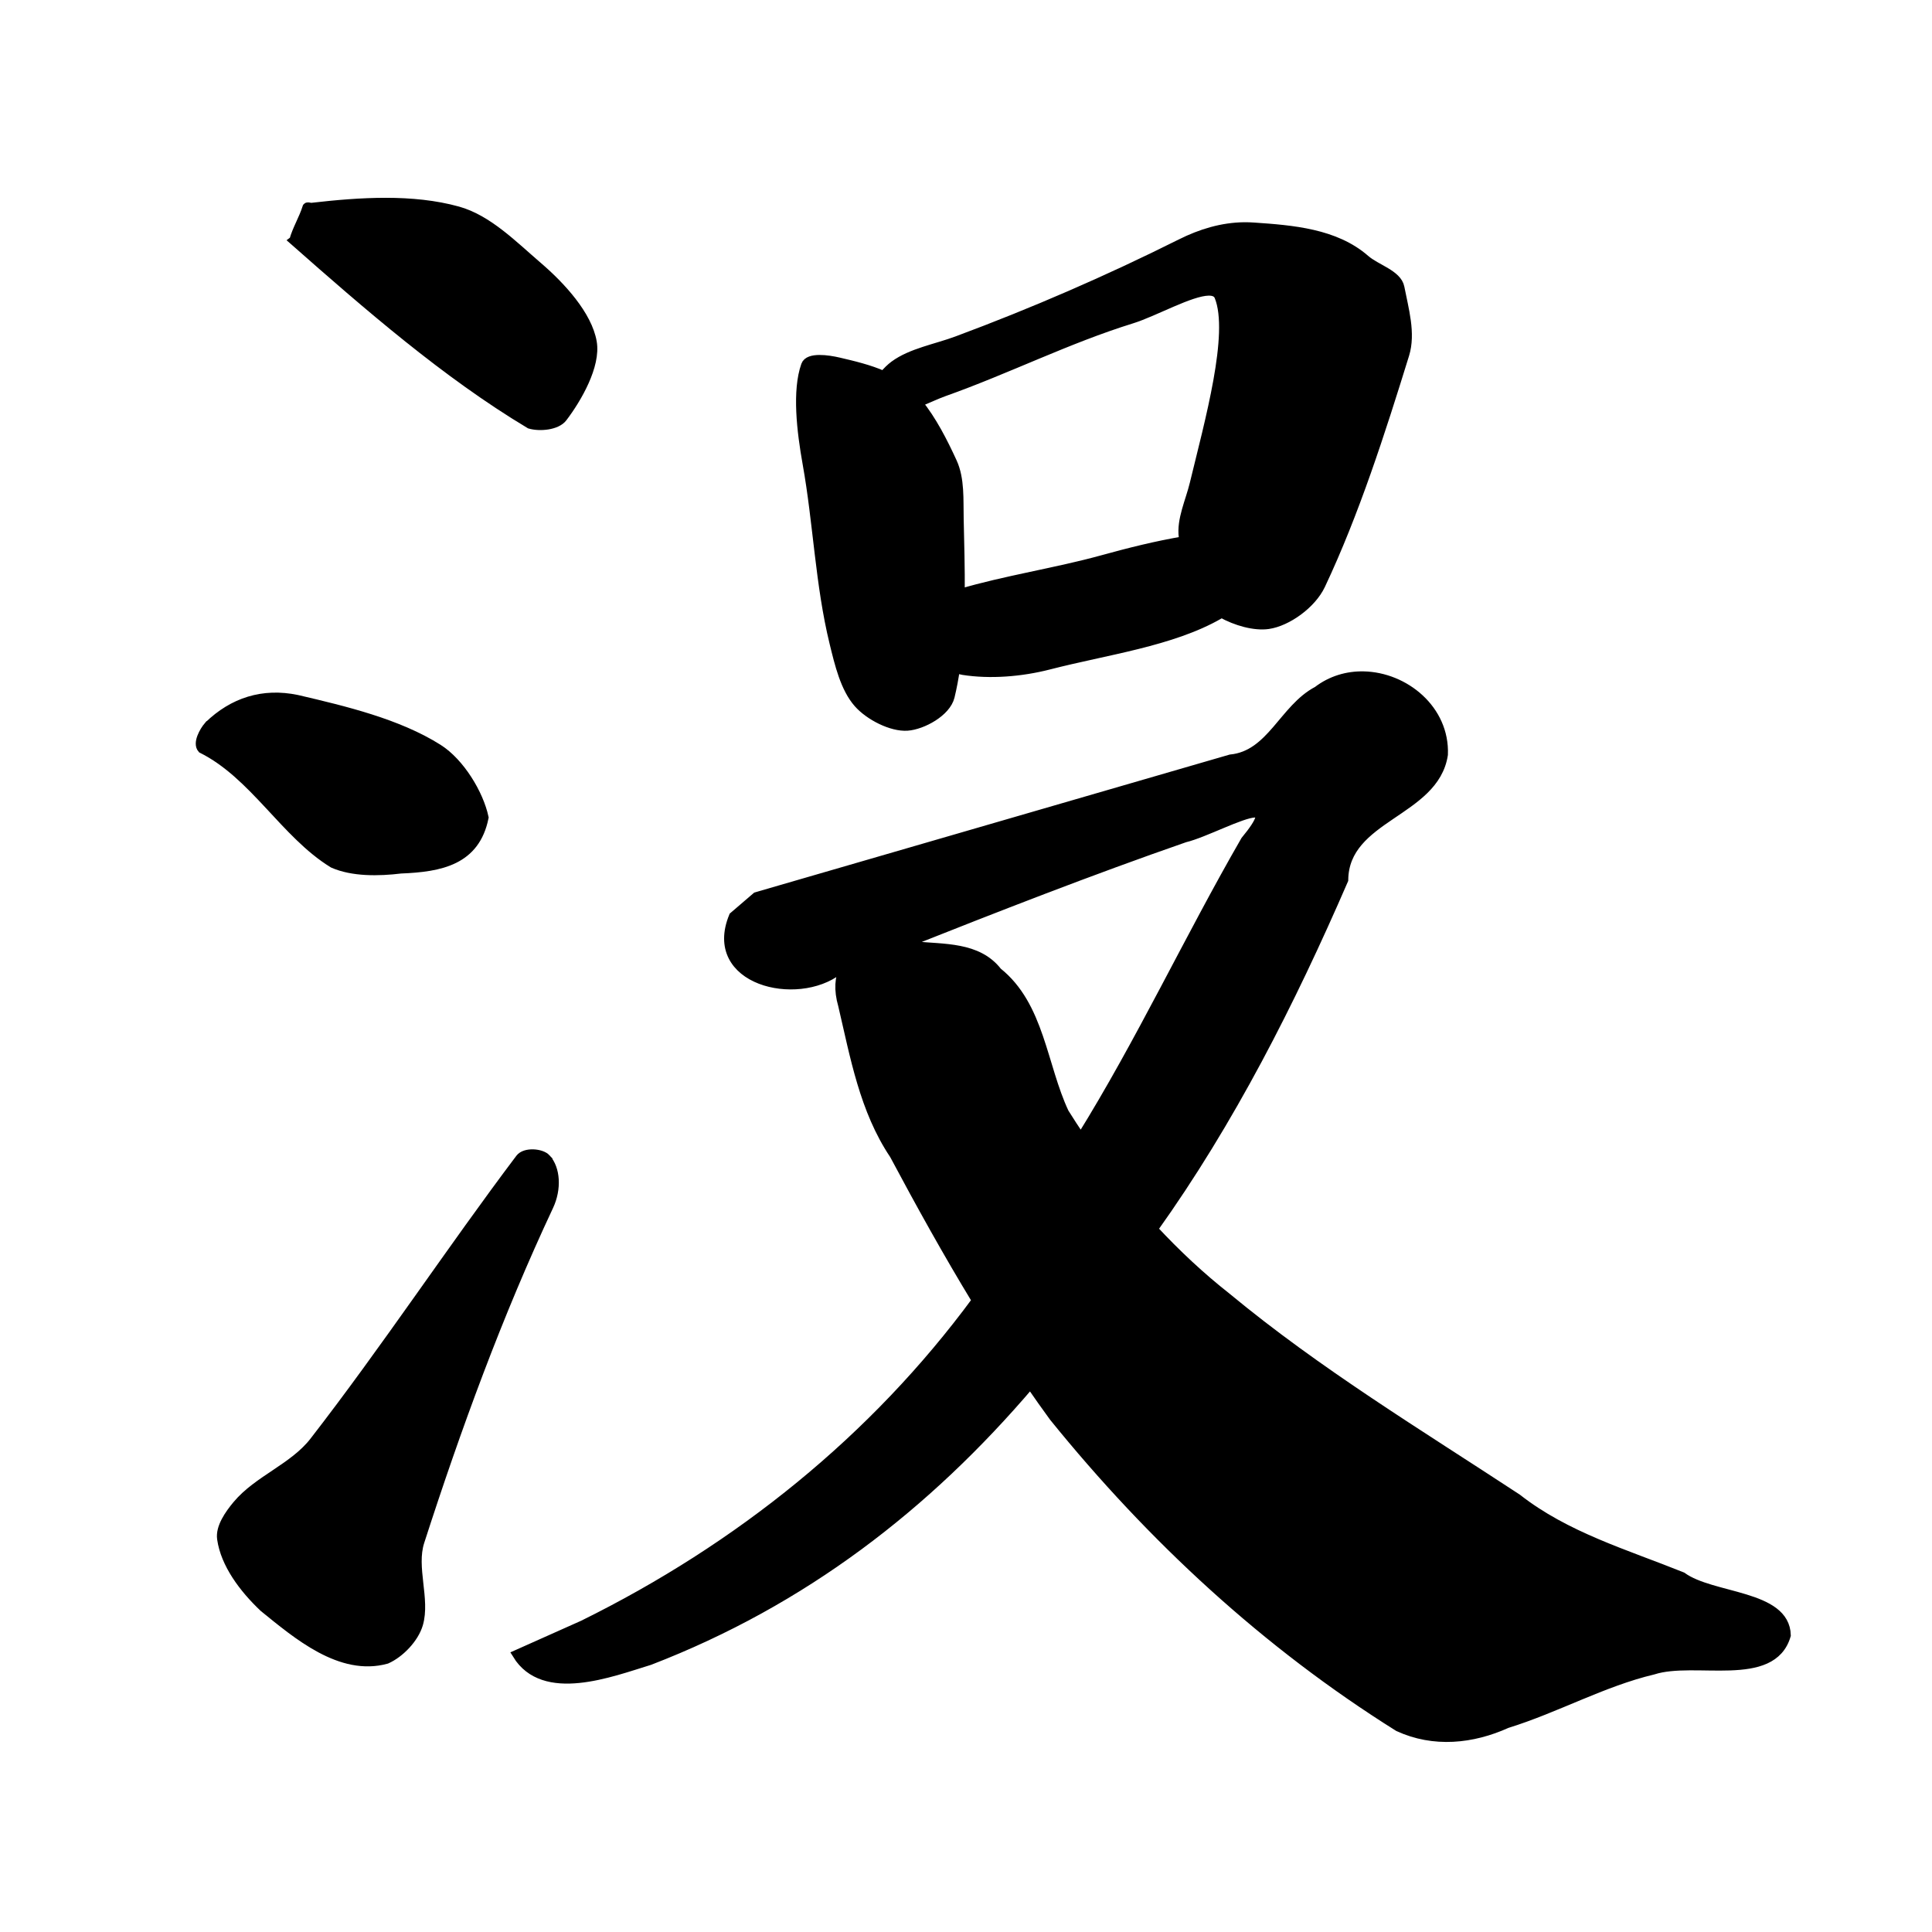 <?xml version="1.0" encoding="UTF-8" standalone="no"?>
<!-- Created with Inkscape (http://www.inkscape.org/) -->

<svg
   xmlns:dc="http://purl.org/dc/elements/1.1/"
   xmlns:cc="http://creativecommons.org/ns#"
   xmlns:rdf="http://www.w3.org/1999/02/22-rdf-syntax-ns#"
   xmlns:svg="http://www.w3.org/2000/svg"
   xmlns="http://www.w3.org/2000/svg"
   xmlns:sodipodi="http://sodipodi.sourceforge.net/DTD/sodipodi-0.dtd"
   xmlns:inkscape="http://www.inkscape.org/namespaces/inkscape"
   width="1000"
   height="1000"
   id="svg3173"
   version="1.1"
   inkscape:version="0.47 r22583"
   sodipodi:docname="6c92.svg"
   inkscape:export-filename="E:\chinese\yan\6c92.png"
   inkscape:export-xdpi="18.005705"
   inkscape:export-ydpi="18.005705">
  <title
     id="title2832">Mei</title>
  <defs
     id="defs3175">
    <inkscape:perspective
       sodipodi:type="inkscape:persp3d"
       inkscape:vp_x="0 : 526.18109 : 1"
       inkscape:vp_y="0 : 1000 : 0"
       inkscape:vp_z="744.09448 : 526.18109 : 1"
       inkscape:persp3d-origin="372.04724 : 350.78739 : 1"
       id="perspective3181" />
    <inkscape:perspective
       id="perspective3191"
       inkscape:persp3d-origin="0.5 : 0.33333333 : 1"
       inkscape:vp_z="1 : 0.5 : 1"
       inkscape:vp_y="0 : 1000 : 0"
       inkscape:vp_x="0 : 0.5 : 1"
       sodipodi:type="inkscape:persp3d" />
    <inkscape:perspective
       id="perspective4006"
       inkscape:persp3d-origin="0.5 : 0.33333333 : 1"
       inkscape:vp_z="1 : 0.5 : 1"
       inkscape:vp_y="0 : 1000 : 0"
       inkscape:vp_x="0 : 0.5 : 1"
       sodipodi:type="inkscape:persp3d" />
    <inkscape:perspective
       id="perspective4034"
       inkscape:persp3d-origin="0.5 : 0.33333333 : 1"
       inkscape:vp_z="1 : 0.5 : 1"
       inkscape:vp_y="0 : 1000 : 0"
       inkscape:vp_x="0 : 0.5 : 1"
       sodipodi:type="inkscape:persp3d" />
    <inkscape:perspective
       id="perspective4081"
       inkscape:persp3d-origin="0.5 : 0.33333333 : 1"
       inkscape:vp_z="1 : 0.5 : 1"
       inkscape:vp_y="0 : 1000 : 0"
       inkscape:vp_x="0 : 0.5 : 1"
       sodipodi:type="inkscape:persp3d" />
    <inkscape:perspective
       id="perspective4147"
       inkscape:persp3d-origin="0.5 : 0.33333333 : 1"
       inkscape:vp_z="1 : 0.5 : 1"
       inkscape:vp_y="0 : 1000 : 0"
       inkscape:vp_x="0 : 0.5 : 1"
       sodipodi:type="inkscape:persp3d" />
    <inkscape:perspective
       id="perspective3807"
       inkscape:persp3d-origin="0.5 : 0.33333333 : 1"
       inkscape:vp_z="1 : 0.5 : 1"
       inkscape:vp_y="0 : 1000 : 0"
       inkscape:vp_x="0 : 0.5 : 1"
       sodipodi:type="inkscape:persp3d" />
    <inkscape:perspective
       id="perspective3838"
       inkscape:persp3d-origin="0.5 : 0.33333333 : 1"
       inkscape:vp_z="1 : 0.5 : 1"
       inkscape:vp_y="0 : 1000 : 0"
       inkscape:vp_x="0 : 0.5 : 1"
       sodipodi:type="inkscape:persp3d" />
    <inkscape:perspective
       id="perspective2993"
       inkscape:persp3d-origin="0.5 : 0.33333333 : 1"
       inkscape:vp_z="1 : 0.5 : 1"
       inkscape:vp_y="0 : 1000 : 0"
       inkscape:vp_x="0 : 0.5 : 1"
       sodipodi:type="inkscape:persp3d" />
    <inkscape:perspective
       id="perspective3798"
       inkscape:persp3d-origin="0.5 : 0.33333333 : 1"
       inkscape:vp_z="1 : 0.5 : 1"
       inkscape:vp_y="0 : 1000 : 0"
       inkscape:vp_x="0 : 0.5 : 1"
       sodipodi:type="inkscape:persp3d" />
    <inkscape:perspective
       id="perspective3806"
       inkscape:persp3d-origin="0.5 : 0.33333333 : 1"
       inkscape:vp_z="1 : 0.5 : 1"
       inkscape:vp_y="0 : 1000 : 0"
       inkscape:vp_x="0 : 0.5 : 1"
       sodipodi:type="inkscape:persp3d" />
    <inkscape:perspective
       id="perspective3778"
       inkscape:persp3d-origin="0.5 : 0.33333333 : 1"
       inkscape:vp_z="1 : 0.5 : 1"
       inkscape:vp_y="0 : 1000 : 0"
       inkscape:vp_x="0 : 0.5 : 1"
       sodipodi:type="inkscape:persp3d" />
    <inkscape:perspective
       id="perspective5986"
       inkscape:persp3d-origin="0.5 : 0.33333333 : 1"
       inkscape:vp_z="1 : 0.5 : 1"
       inkscape:vp_y="0 : 1000 : 0"
       inkscape:vp_x="0 : 0.5 : 1"
       sodipodi:type="inkscape:persp3d" />
    <inkscape:perspective
       id="perspective6141"
       inkscape:persp3d-origin="0.5 : 0.33333333 : 1"
       inkscape:vp_z="1 : 0.5 : 1"
       inkscape:vp_y="0 : 1000 : 0"
       inkscape:vp_x="0 : 0.5 : 1"
       sodipodi:type="inkscape:persp3d" />
  </defs>
  <sodipodi:namedview
     id="base"
     pagecolor="#ffffff"
     bordercolor="#666666"
     borderopacity="1.0"
     inkscape:pageopacity="0.0"
     inkscape:pageshadow="2"
     inkscape:zoom="0.49497475"
     inkscape:cx="258.72284"
     inkscape:cy="520.67298"
     inkscape:document-units="px"
     inkscape:current-layer="g4097"
     showgrid="false"
     inkscape:window-width="1440"
     inkscape:window-height="840"
     inkscape:window-x="-4"
     inkscape:window-y="-4"
     inkscape:window-maximized="1" />
  <g
     inkscape:label="Layer 1"
     inkscape:groupmode="layer"
     id="layer1"
     transform="translate(0,-52.362)">
    <g
       transform="matrix(4.742,0,0,4.742,-524.709,-2979.698)"
       id="g5800"
       style="fill:none;fill-opacity:1">
      <g
         transform="translate(-224.163,197.89)"
         id="g4097"
         style="fill:#000000;fill-opacity:1">
        <path
           sodipodi:nodetypes="ccssssscc"
           style="fill:#000000;stroke:#000000;stroke-width:1.002px;stroke-linecap:butt;stroke-linejoin:miter;stroke-opacity:1;fill-opacity:1"
           d="m 366.886,467.768 c 7.987,7.041 16.606,14.555 25.766,20.04 1.058,0.314 2.916,0.156 3.579,-0.716 1.604,-2.111 3.66,-5.689 3.221,-8.231 -0.504,-2.918 -3.357,-6.059 -5.918,-8.254 -2.68,-2.297 -5.46,-5.148 -8.754,-6.061 -4.935,-1.367 -10.634,-1.005 -15.95,-0.392 -0.17,0.02 -0.512,-0.137 -0.512,0.034 -0.401,1.264 -1.078,2.323 -1.431,3.579 z"
           id="path5111" />
        <path
           sodipodi:nodetypes="cccccscc"
           style="fill:#000000;stroke:#000000;stroke-width:1.002px;stroke-linecap:butt;stroke-linejoin:miter;stroke-opacity:1;fill-opacity:1"
           d="m 357.582,520.731 c -0.535,0.624 -1.235,1.916 -0.716,2.505 5.698,2.85 9.059,9.309 14.315,12.525 2.114,0.93 4.937,0.897 7.385,0.599 4.385,-0.171 8.129,-0.935 9.077,-5.609 -0.539,-2.539 -2.586,-5.984 -5.01,-7.515 -4.375,-2.763 -10.179,-4.152 -15.388,-5.368 -3.74,-0.783 -7,0.287 -9.662,2.863 z"
           id="path5113" />
        <path
           sodipodi:nodetypes="cssssccssss"
           style="fill:#000000;stroke:#000000;stroke-width:1.002px;stroke-linecap:butt;stroke-linejoin:miter;stroke-opacity:1;fill-opacity:1"
           d="m 394.442,567.969 c -0.539,-0.589 -2.305,-0.739 -2.863,0 -7.451,9.875 -14.692,20.849 -22.49,30.899 -2.224,2.866 -6.115,4.181 -8.398,6.921 -0.854,1.025 -1.855,2.447 -1.678,3.692 0.388,2.729 2.367,5.392 4.599,7.501 3.626,2.933 8.388,7.026 13.385,5.641 1.472,-0.652 3.028,-2.274 3.488,-3.837 0.797,-2.71 -0.759,-6.177 0.153,-9.002 3.999,-12.391 8.541,-24.817 14.086,-36.623 0.891,-1.897 0.744,-4.068 -0.283,-5.191 z"
           id="path5115" />
        <path
           style="fill:#000000;stroke:#000000;stroke-width:4.751px;stroke-linecap:butt;stroke-linejoin:miter;stroke-opacity:1;fill-opacity:1"
           d="M 643.625 117.219 C 632.206 117.352 621.277 120.656 610.906 125.844 C 573.285 144.663 534.561 161.468 495.062 176.156 C 484.173 180.206 471.422 182.349 462.594 188.844 C 460.827 190.144 458.859 192.04 457.094 194.188 C 449.72 190.894 441.301 188.918 433.75 187.156 C 428.352 185.897 418.347 184.446 416.781 188.844 C 412.106 201.98 414.529 222.838 417.562 239.781 C 423.061 270.488 424.089 302.234 431.469 332.438 C 434.117 343.277 437.052 355.806 443.938 363.625 C 449.695 370.163 461.275 376.079 469.375 375.5 C 477.112 374.947 489.469 368.287 491.438 360.219 C 492.591 355.492 493.496 350.592 494.219 345.562 C 495.553 346.066 496.876 346.445 498.219 346.656 C 512.122 348.846 528.272 347.575 542.625 343.875 C 572.2 336.25 606.089 331.883 630.594 317.812 C 631.029 317.563 631.438 317.297 631.844 317 C 639.412 321.261 648.988 323.912 656.031 322.906 C 665.869 321.501 678.503 312.447 683.188 302.531 C 700.713 265.434 714.231 223.333 726.625 183.25 C 730.015 172.288 726.285 159.819 724.125 148.625 C 722.806 141.786 711.877 139.009 706.219 134.062 C 690.679 120.478 668.519 118.746 648.562 117.375 C 646.912 117.262 645.256 117.2 643.625 117.219 z M 625.219 150.438 C 627.859 150.403 629.782 151.205 630.594 153.219 C 638.375 172.511 625.491 218.332 617.812 250.125 C 615.614 259.228 610.941 268.839 612.156 277.75 C 612.242 278.378 612.344 279.043 612.438 279.688 C 598.383 282.031 583.986 285.651 570.281 289.438 C 546.712 295.95 519.674 300.057 496.688 306.906 C 496.781 293.885 496.408 280.749 496.125 268.125 C 495.907 258.397 496.657 247.699 492.688 239.031 C 487.892 228.56 482.137 217.237 474.781 208.188 C 479.698 206.199 484.528 203.896 488.375 202.531 C 521.043 190.94 552.315 175.137 585.438 164.875 C 597.032 161.283 615.79 150.562 625.219 150.438 z M 705.375 349.562 C 697.054 349.39 688.676 351.763 681.531 357.25 C 664.018 366.403 657.602 390.517 636.562 392.562 C 554.82 416.294 473.055 440.018 391.312 463.75 C 387.353 467.144 383.397 470.544 379.438 473.938 C 365.706 507.227 412.201 518.306 433.625 501.75 C 434.655 501.34 435.689 500.941 436.719 500.531 C 434.191 505.452 433.632 511.871 435.938 519.875 C 442.17 546.433 446.999 574.104 462.531 597.219 C 476.105 622.671 490.121 647.953 505.125 672.625 C 452.41 744.271 382.476 800.56 301.656 840.438 C 290.256 845.531 278.838 850.625 267.438 855.719 C 281.357 878.448 315.864 865.035 336.062 858.844 C 415.349 828.27 479.282 778.946 533 715.812 C 536.948 721.539 540.953 727.23 545.062 732.844 C 595.738 795.506 655.015 850.4 723.406 893.219 C 741.689 901.624 761.548 899.606 779.469 891.5 C 805.13 883.559 829.141 869.955 855.156 863.781 C 876.709 856.834 916.725 870.99 924 845.812 C 923.501 824.635 885.611 826.794 870.125 815.5 C 840.864 803.718 809.988 794.748 784.812 775 C 733.881 741.549 681.579 709.917 634.562 670.969 C 621.091 660.384 608.389 648.488 596.531 635.719 C 636.473 579.815 667.61 518.339 695.062 455.062 C 695.45 422.168 742.048 420.395 746.625 390.219 C 747.548 366.963 726.64 350.002 705.375 349.562 z M 649.094 420.406 C 653.344 420.273 653.253 423.752 644.188 434.719 C 614.902 485.496 590.081 538.869 559.125 588.656 C 556.177 584.315 553.324 579.911 550.562 575.5 C 539.176 551.247 537.957 520.185 516 502.656 C 505.671 489.33 488.054 490.795 472.781 489.188 C 470.927 488.819 469.084 488.549 467.25 488.375 C 515.496 469.224 563.823 450.327 612.875 433.281 C 622.837 430.911 642.011 420.628 649.094 420.406 z "
           transform="matrix(0.211,0,0,0.211,334.818,441.541)"
           id="path5117" />
      </g>
    </g>
  </g>
</svg>
